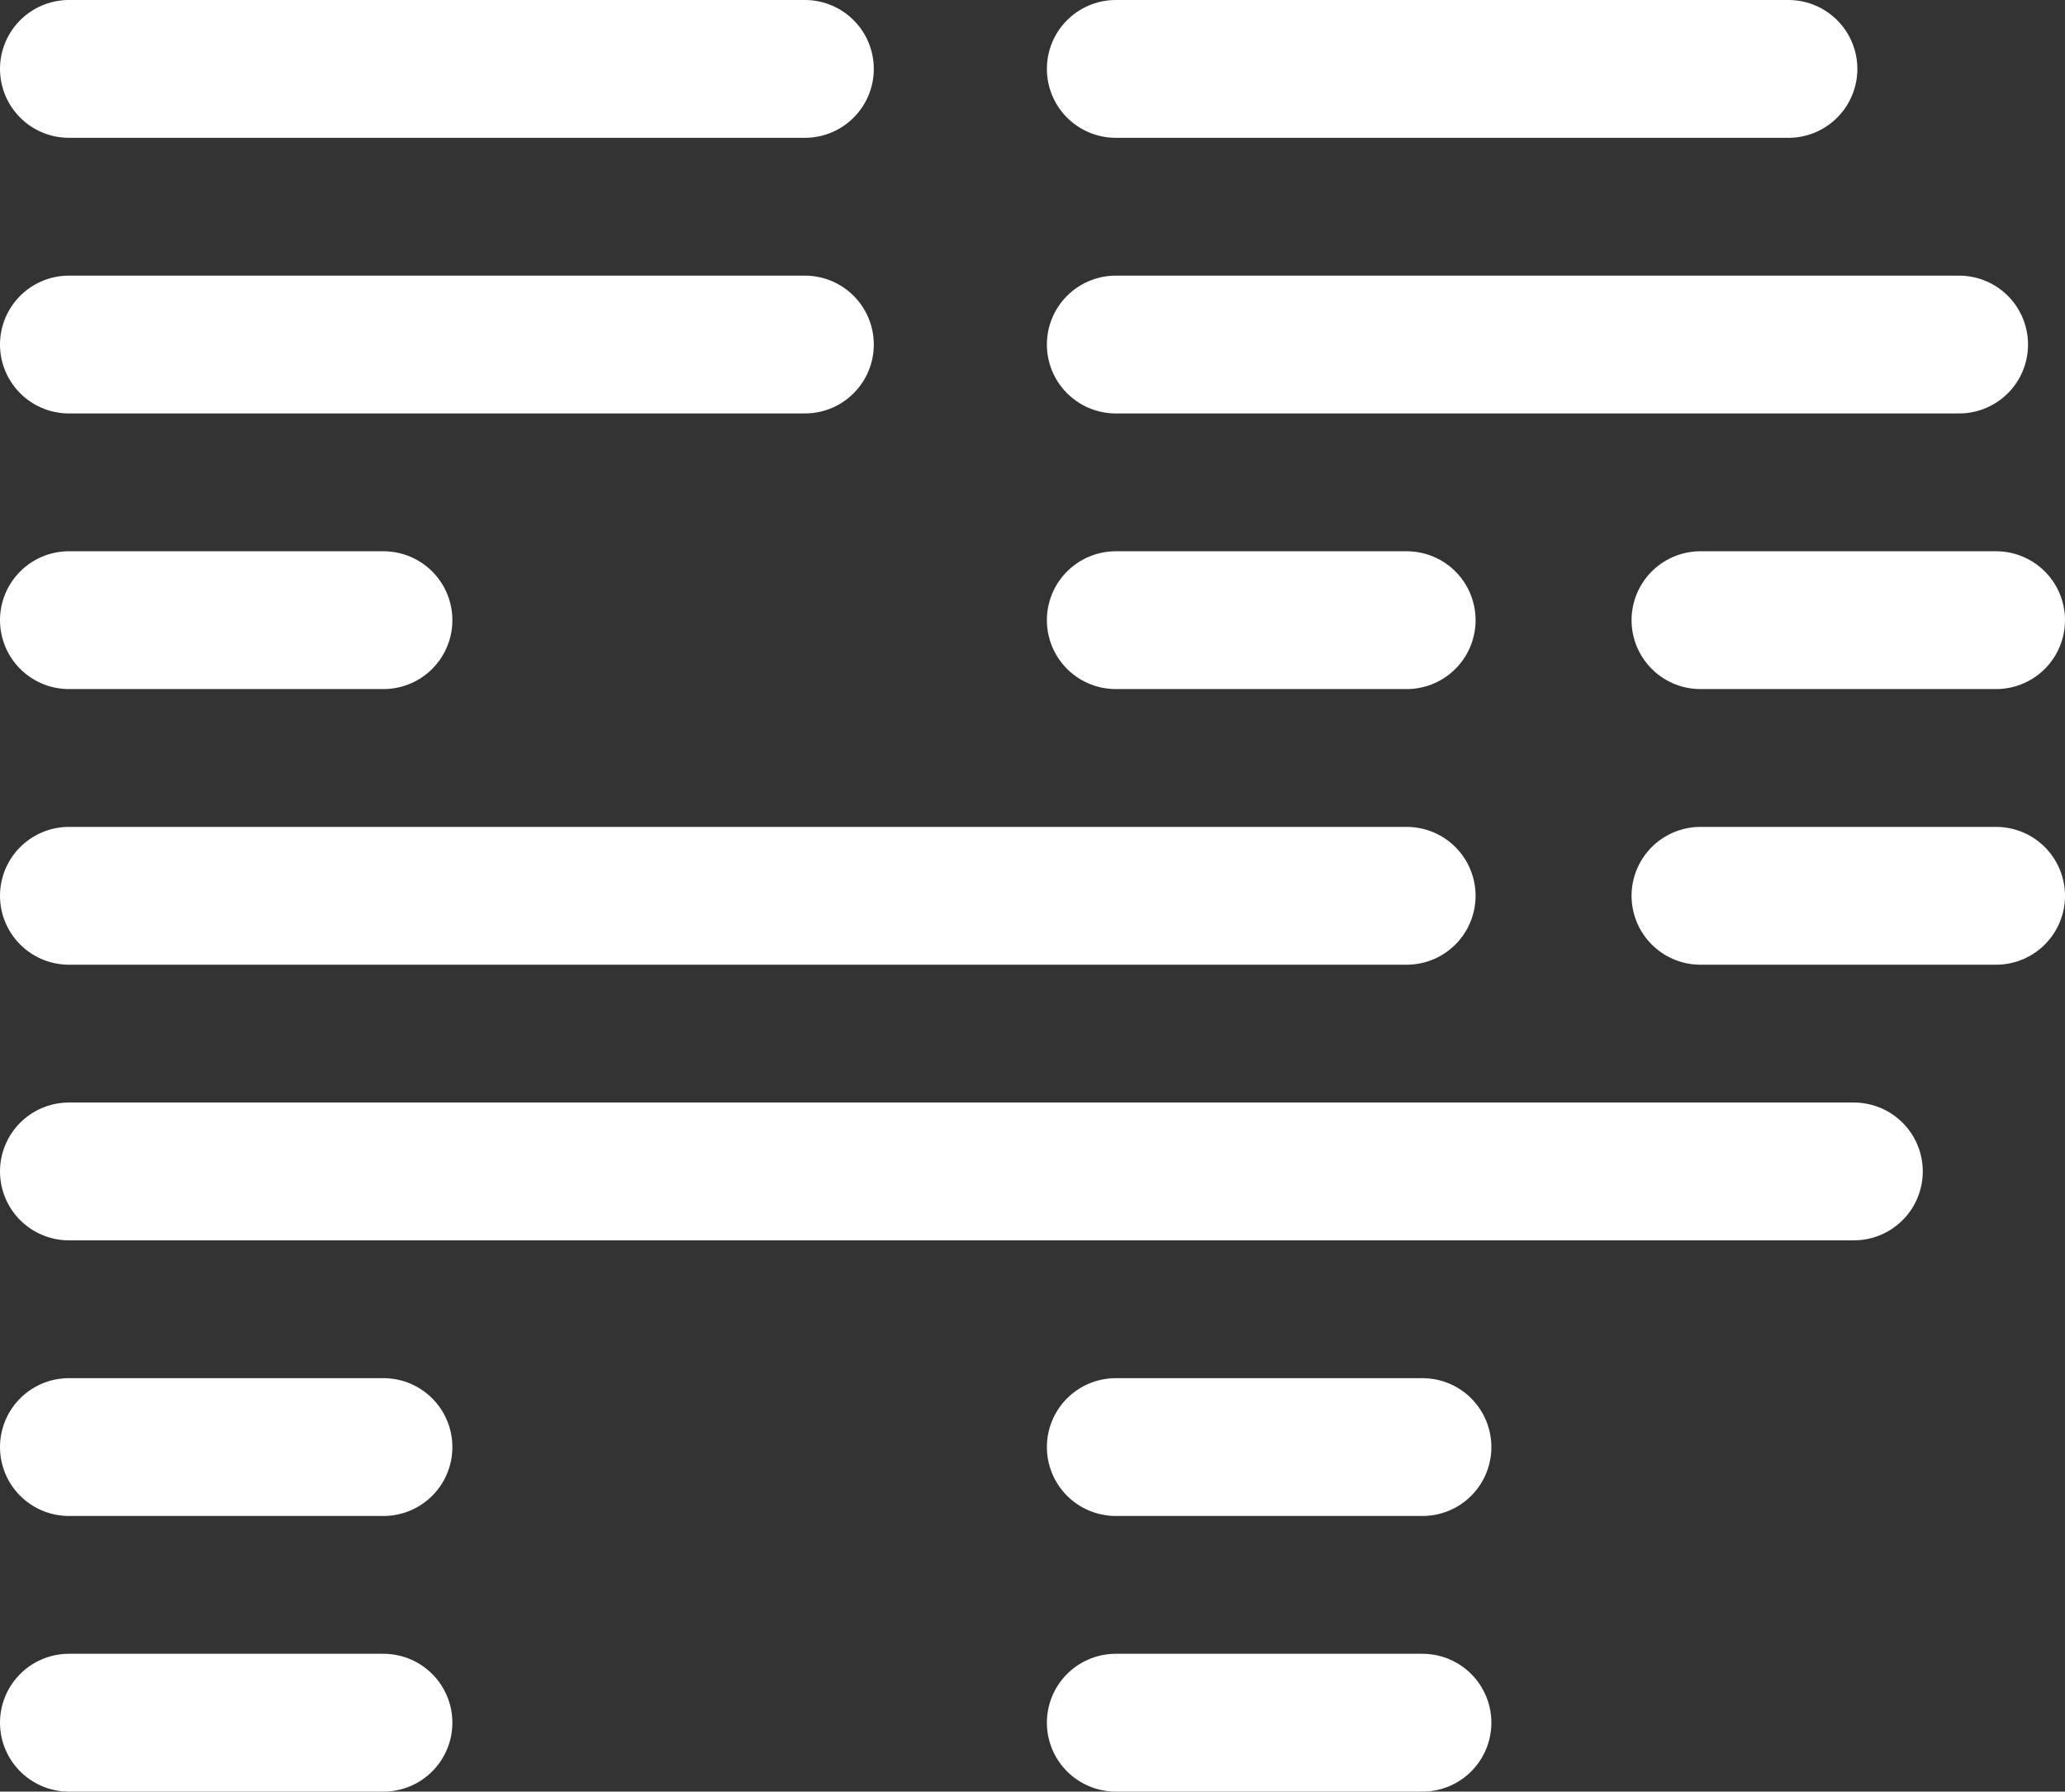 <svg xmlns="http://www.w3.org/2000/svg" viewBox="0 0 1308.204 1135.268"><rect x="0" y="0" width="1308.204" height="1135.268" fill="#333333" stroke="none"/><defs><style>.cls-1{fill:none;stroke:#fff;stroke-linecap:round;stroke-miterlimit:10;stroke-width:87.328px;}</style></defs><g id="Layer_2" data-name="Layer 2"><g id="Layer_2-2" data-name="Layer 2"><line class="cls-1" x1="43.664" y1="43.664" x2="509.902" y2="43.664"/><line class="cls-1" x1="43.664" y1="218.321" x2="509.902" y2="218.321"/><line class="cls-1" x1="43.664" y1="392.977" x2="242.926" y2="392.977"/><line class="cls-1" x1="43.664" y1="567.634" x2="891.137" y2="567.634"/><line class="cls-1" x1="43.664" y1="742.291" x2="1174.439" y2="742.291"/><line class="cls-1" x1="43.664" y1="916.948" x2="242.926" y2="916.948"/><line class="cls-1" x1="43.664" y1="1091.604" x2="242.926" y2="1091.604"/><line class="cls-1" x1="706.875" y1="43.664" x2="1132.993" y2="43.664"/><line class="cls-1" x1="706.875" y1="218.321" x2="1241.114" y2="218.321"/><line class="cls-1" x1="706.875" y1="392.977" x2="891.137" y2="392.977"/><line class="cls-1" x1="1077.278" y1="392.977" x2="1264.54" y2="392.977"/><line class="cls-1" x1="1077.278" y1="567.634" x2="1264.54" y2="567.634"/><line class="cls-1" x1="706.875" y1="916.948" x2="901.137" y2="916.948"/><line class="cls-1" x1="706.875" y1="1091.604" x2="901.137" y2="1091.604"/></g></g></svg>